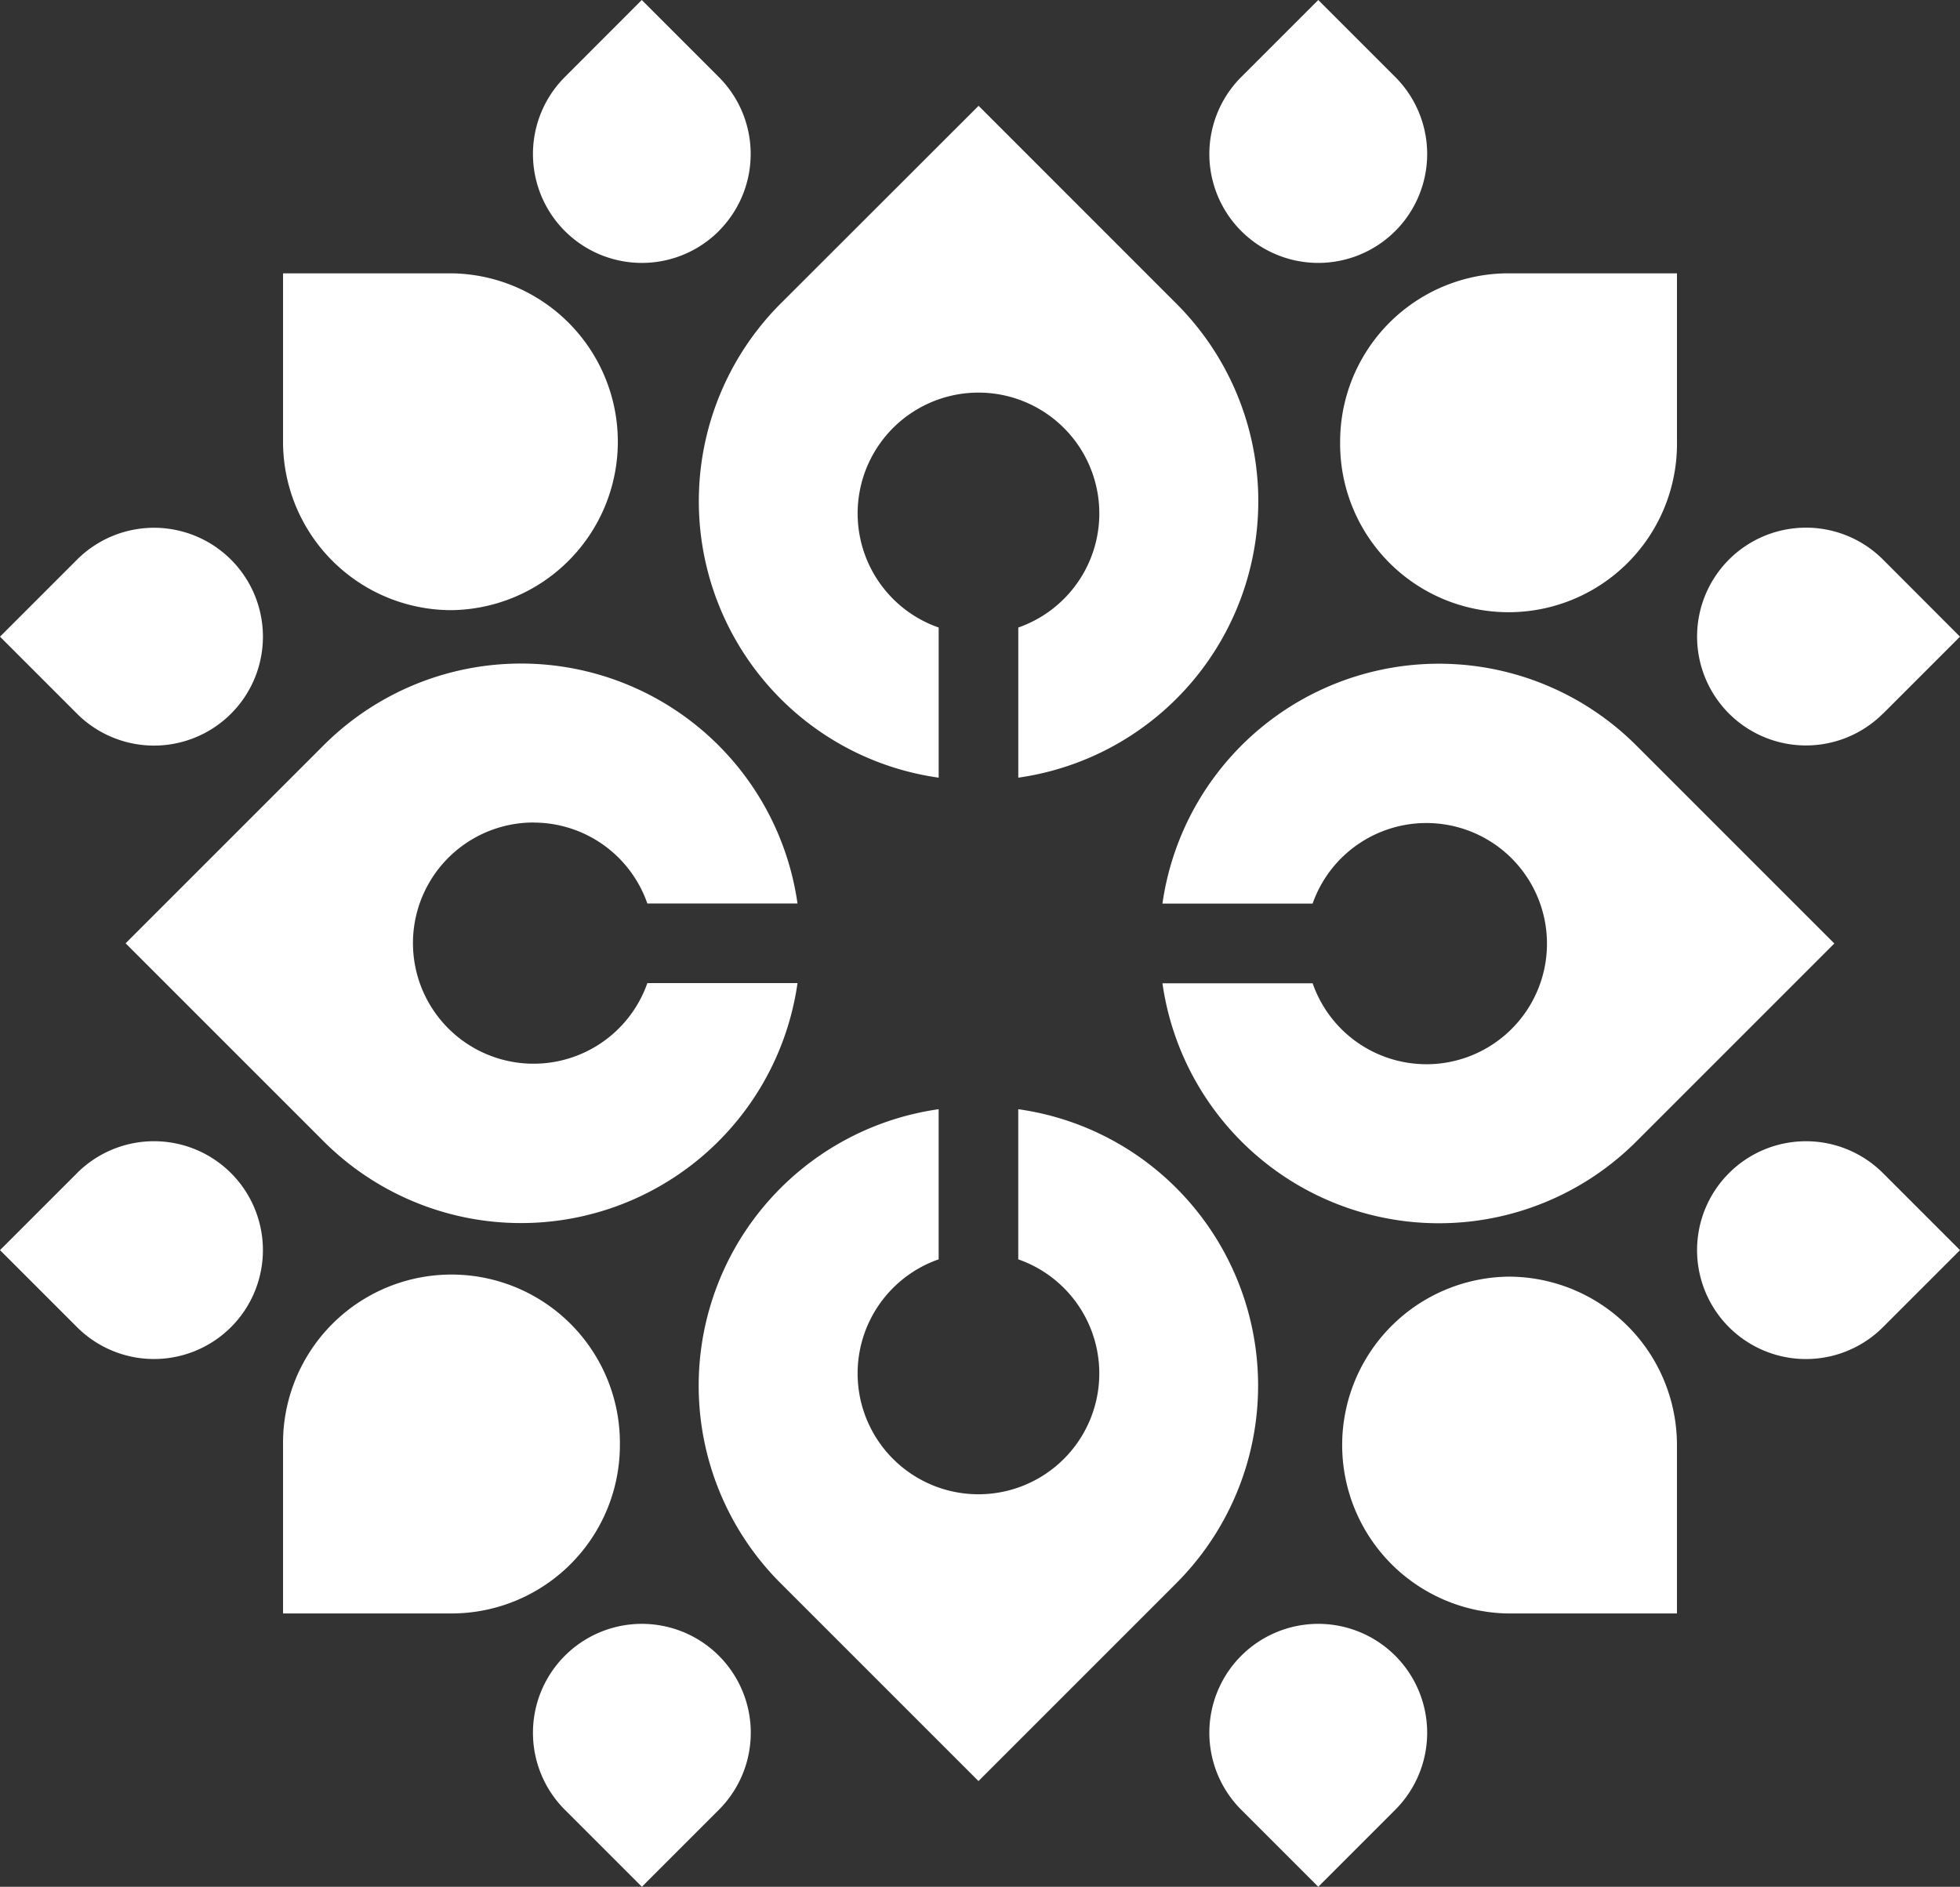 <svg data-name="Group 220" xmlns="http://www.w3.org/2000/svg" viewBox="0 0 77.5 74.608">
  <rect x="0" y="0" width="77.5" height="74.608" fill="#333333" stroke="none"/>
  <g data-name="Group 219" fill="#ffffff">
    <path data-name="Path 36514" d="M30.872 27.638a10.992 10.992 0 006.244 3.113v-5.937a4.778 4.778 0 113.148 0v5.937a11.041 11.041 0 006.243-18.752l-7.813-7.815-7.822 7.815a11.056 11.056 0 000 15.639z"/>
    <path data-name="Path 36515" d="M56.394 42.082a4.763 4.763 0 01-4.491-3.2h-5.939a11.041 11.041 0 0018.749 6.244l7.818-7.818-7.818-7.818a11.041 11.041 0 00-18.749 6.241h5.937a4.769 4.769 0 114.491 6.352z"/>
    <path data-name="Path 36516" d="M52.99 17.467a6.66 6.66 0 1013.319 0v-6.659H59.65a6.659 6.659 0 00-6.66 6.659z"/>
    <path data-name="Path 36517" d="M74.455 28.221l3.045-3.045-3.045-3.05a4.306 4.306 0 100 6.09z"/>
    <path data-name="Path 36518" d="M55.17 9.135a4.306 4.306 0 000-6.09L52.125 0 49.08 3.045a4.306 4.306 0 006.09 6.09z"/>
    <path data-name="Path 36519" d="M21.106 32.527a4.763 4.763 0 014.491 3.2h5.937a11.041 11.041 0 00-18.749-6.244l-7.818 7.818 7.818 7.818a11.041 11.041 0 0018.749-6.244h-5.937a4.769 4.769 0 11-4.491-6.351z"/>
    <path data-name="Path 36520" d="M17.851 24.127a6.66 6.66 0 000-13.319h-6.659v6.659a6.659 6.659 0 006.659 6.66z"/>
    <path data-name="Path 36521" d="M9.135 28.221a4.306 4.306 0 00-6.09-6.09L0 25.176l3.045 3.045a4.306 4.306 0 006.09 0z"/>
    <path data-name="Path 36522" d="M28.421 9.135a4.306 4.306 0 000-6.09L25.376 0l-3.041 3.045a4.306 4.306 0 006.09 6.09z"/>
    <path data-name="Path 36523" d="M46.507 46.972a10.991 10.991 0 00-6.244-3.111v5.937a4.778 4.778 0 11-3.148 0v-5.937a11.041 11.041 0 00-6.244 18.749l7.818 7.818 7.818-7.818a11.056 11.056 0 000-15.638z"/>
    <path data-name="Path 36524" d="M59.649 50.482a6.66 6.66 0 000 13.319h6.659v-6.659a6.66 6.66 0 00-6.659-6.66z"/>
    <path data-name="Path 36525" d="M68.365 46.389a4.306 4.306 0 006.09 6.09l3.045-3.045-3.045-3.045a4.306 4.306 0 00-6.09 0z"/>
    <path data-name="Path 36526" d="M49.08 65.473a4.306 4.306 0 000 6.09l3.045 3.045 3.045-3.045a4.306 4.306 0 10-6.09-6.09z"/>
    <path data-name="Path 36527" d="M24.511 57.141a6.66 6.66 0 10-13.319 0V63.8h6.659a6.659 6.659 0 006.66-6.659z"/>
    <path data-name="Path 36528" d="M3.045 46.389L0 49.433l3.045 3.045a4.306 4.306 0 100-6.09z"/>
    <path data-name="Path 36529" d="M22.335 65.473a4.306 4.306 0 000 6.09l3.045 3.045 3.045-3.045a4.306 4.306 0 10-6.09-6.09z"/>
  </g>
</svg>
